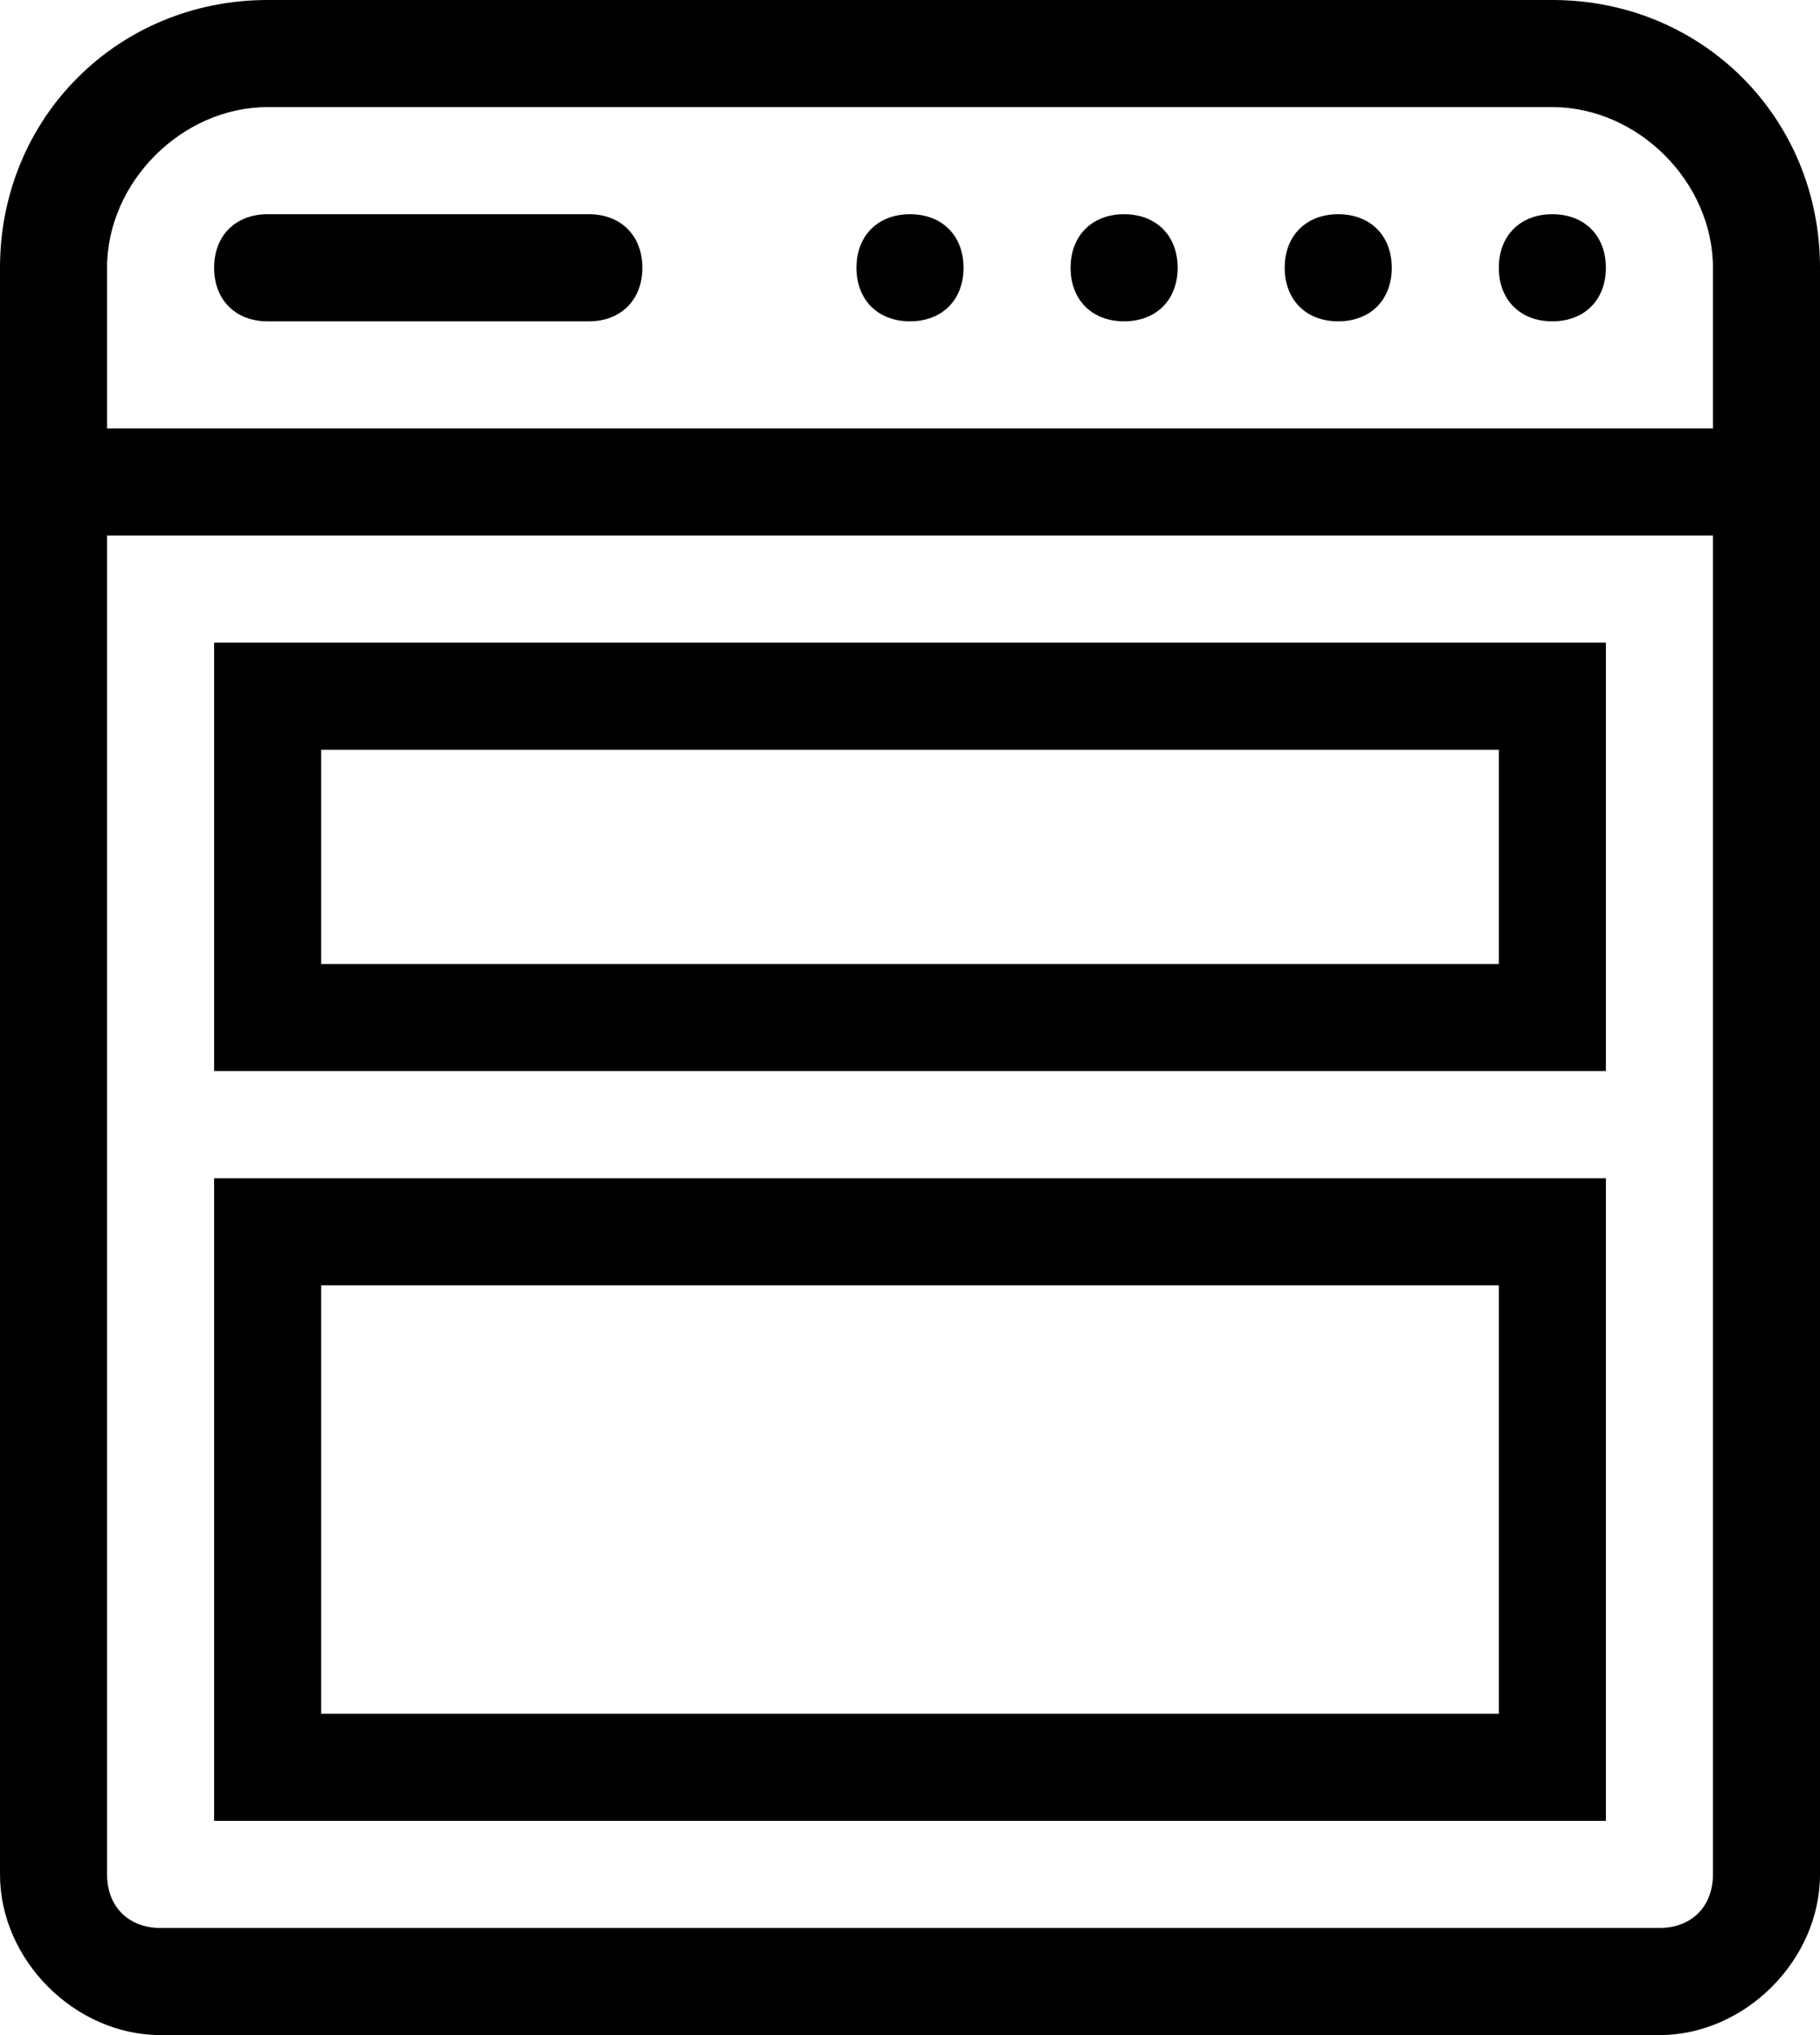 <?xml version="1.0" encoding="utf-8"?>
<!-- Generator: Adobe Illustrator 21.1.0, SVG Export Plug-In . SVG Version: 6.00 Build 0)  -->
<svg version="1.1" id="Layer_1" xmlns="http://www.w3.org/2000/svg" xmlns:xlink="http://www.w3.org/1999/xlink" x="0px" y="0px"
	 viewBox="0 0 17 19" style="enable-background:new 0 0 17 19;" xml:space="preserve">
<g transform="translate(40 920)">
	<path d="M-27-917.5c0,0.3-0.2,0.5-0.5,0.5s-0.5-0.2-0.5-0.5s0.2-0.5,0.5-0.5S-27-917.8-27-917.5z"/>
	<path d="M-25-917.5c0,0.3-0.2,0.5-0.5,0.5s-0.5-0.2-0.5-0.5s0.2-0.5,0.5-0.5S-25-917.8-25-917.5z"/>
	<path d="M-25.5-920h-12c-1.4,0-2.5,1.1-2.5,2.5v15c0,0.8,0.7,1.5,1.5,1.5h14c0.8,0,1.5-0.7,1.5-1.5v-15
		C-23-918.9-24.1-920-25.5-920z M-37.5-919h12c0.8,0,1.5,0.7,1.5,1.5v1.5h-15v-1.5C-39-918.3-38.3-919-37.5-919z M-24.5-902h-14
		c-0.3,0-0.5-0.2-0.5-0.5V-915h15v12.5C-24-902.2-24.2-902-24.5-902z"/>
	<path d="M-25-910h-13v-4h13V-910z M-37-911h11v-2h-11V-911z"/>
	<path d="M-34.5-917h-3c-0.3,0-0.5-0.2-0.5-0.5s0.2-0.5,0.5-0.5h3c0.3,0,0.5,0.2,0.5,0.5S-34.2-917-34.5-917z"/>
</g>
<path d="M11,2.5C11,2.8,10.8,3,10.5,3S10,2.8,10,2.5S10.2,2,10.5,2S11,2.2,11,2.5z"/>
<path d="M9,2.5C9,2.8,8.8,3,8.5,3S8,2.8,8,2.5S8.2,2,8.5,2S9,2.2,9,2.5z"/>
<path d="M15,17H2v-6h13V17z M3,16h11v-4H3V16z"/>
</svg>
